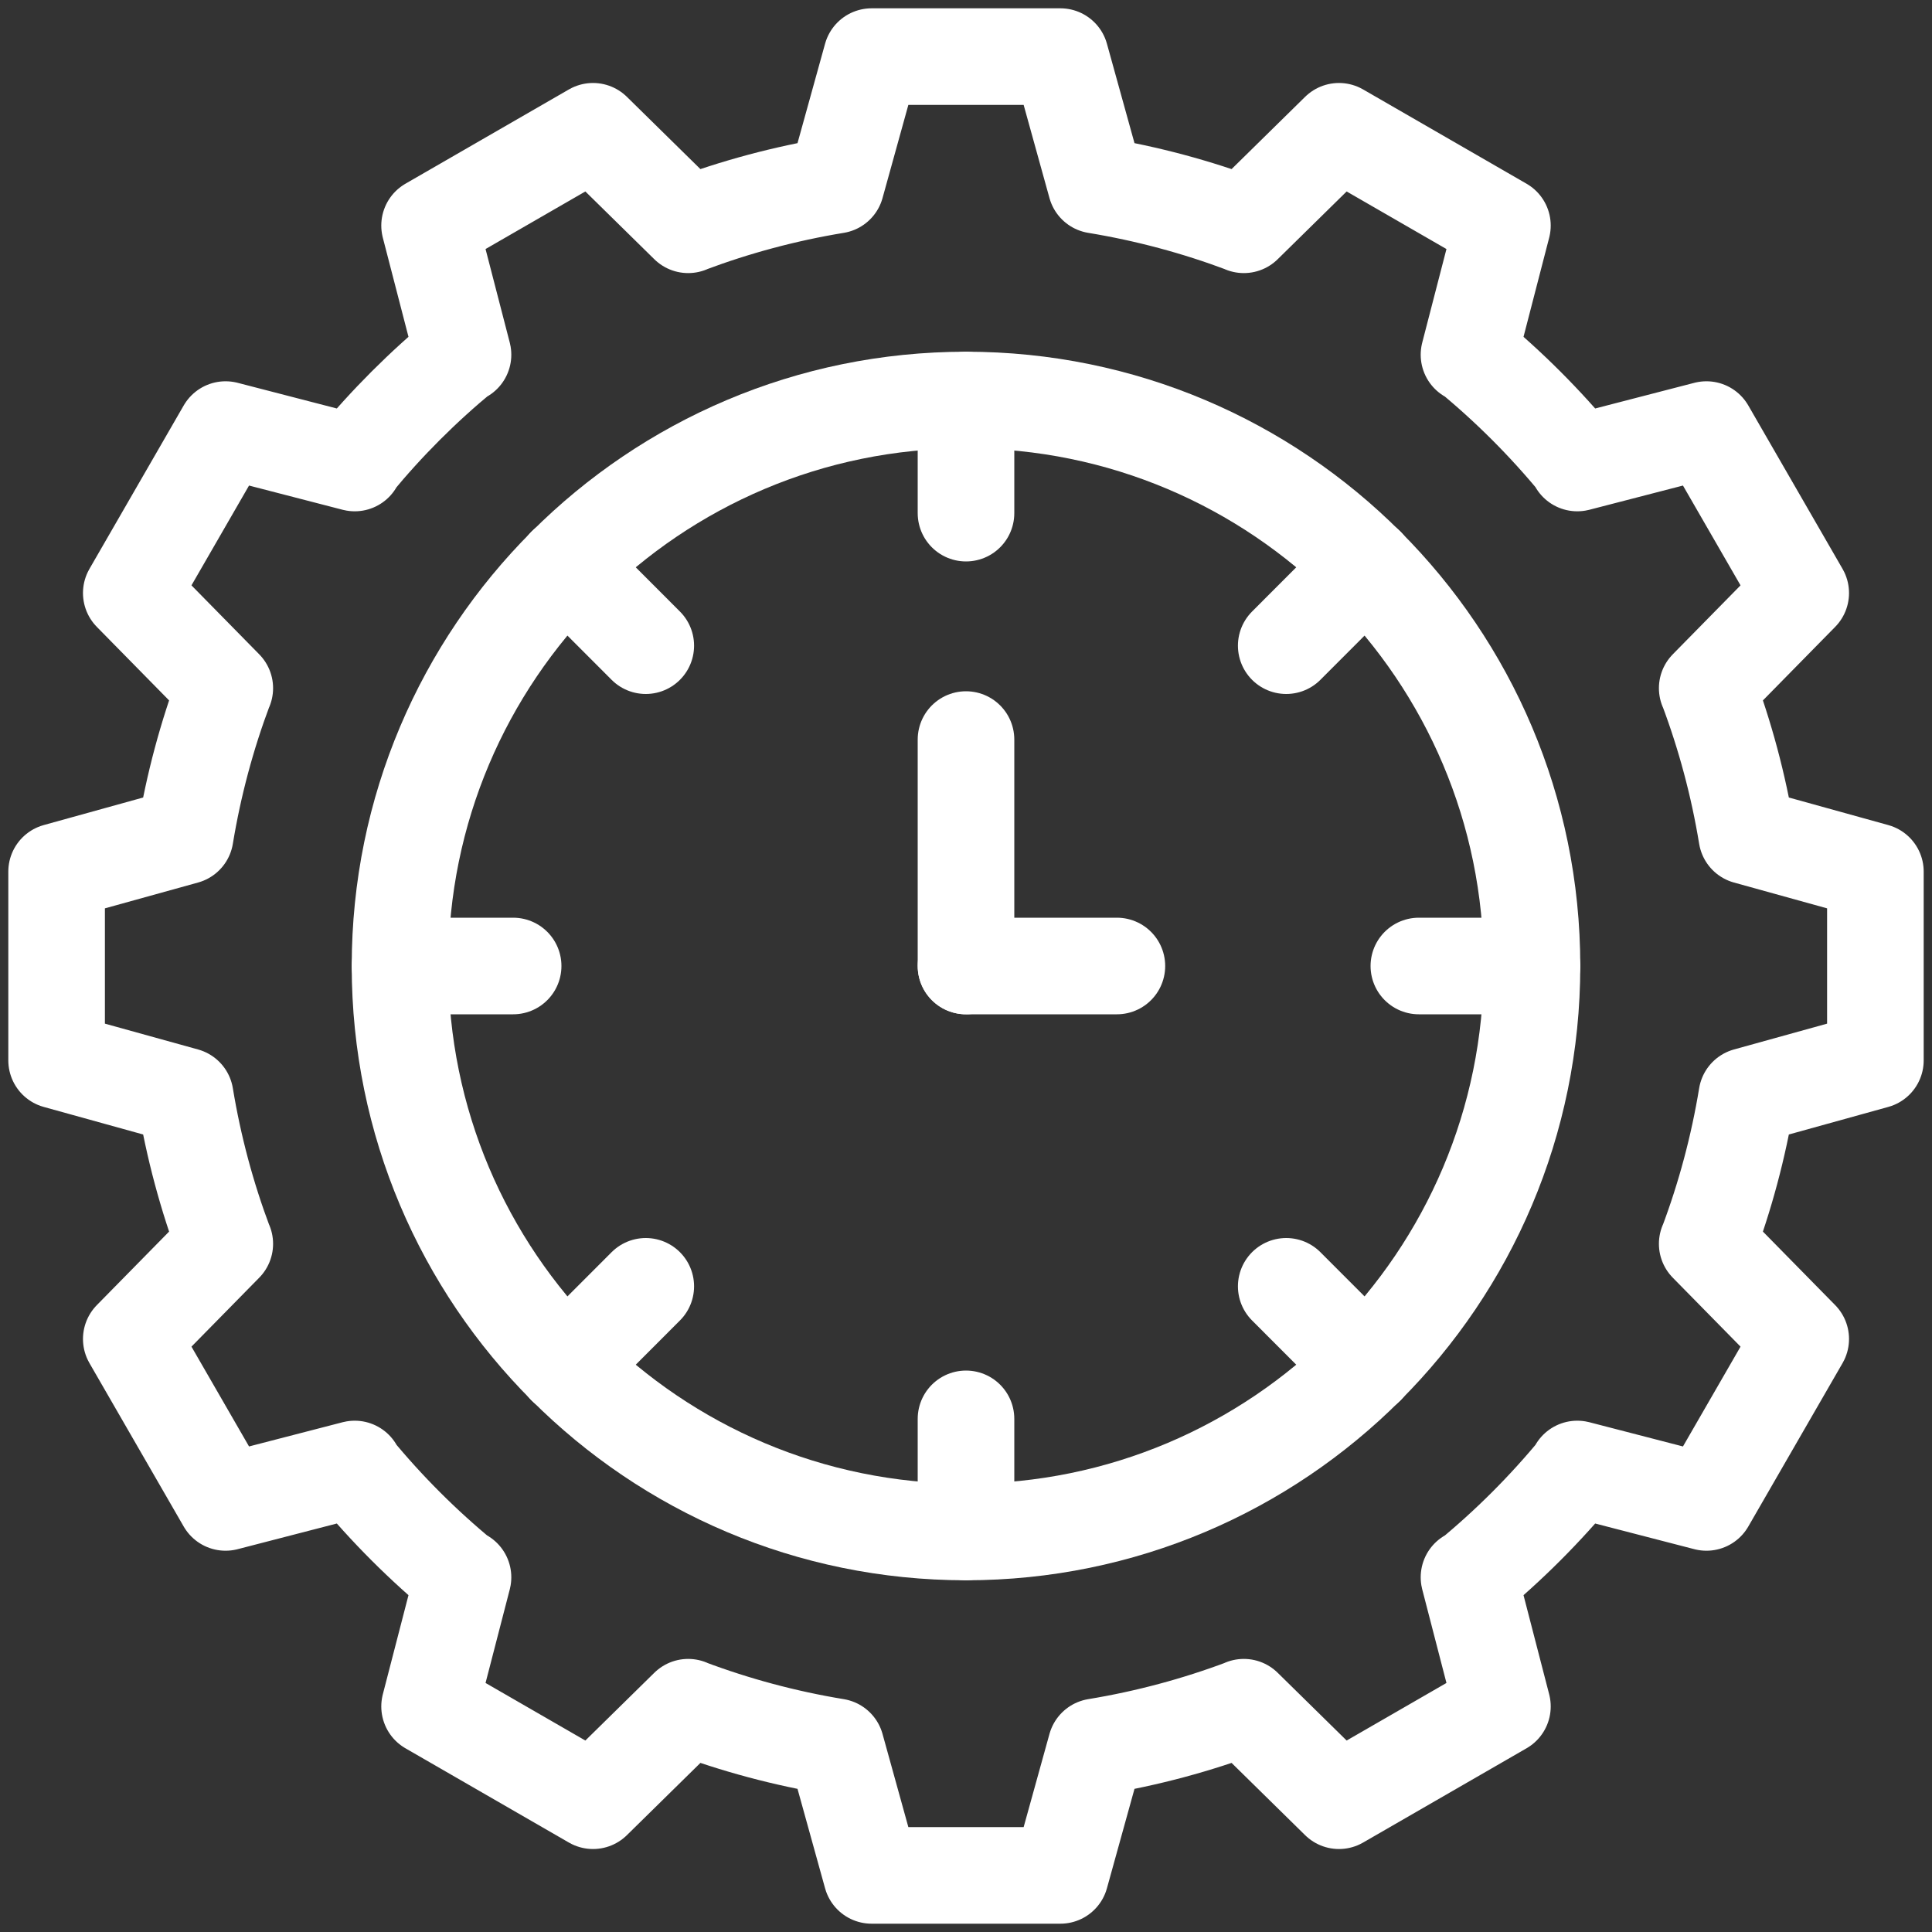 <svg width="20" height="20" viewBox="0 0 20 20" fill="none" xmlns="http://www.w3.org/2000/svg">
<rect x="0" y="0" width="20" height="20" fill="#333333" stroke="none"/>
<g clip-path="url(#clip0_1411_7146)">
<path d="M15.209 3.664C15.62 4.002 15.998 4.38 16.336 4.791L16.328 4.793L17.665 4.447L18.641 6.139L17.673 7.124L17.674 7.123C17.858 7.613 17.996 8.125 18.083 8.654L19.414 9.023V10.977L18.083 11.346C17.996 11.875 17.858 12.387 17.674 12.877L17.673 12.876L18.641 13.861L17.665 15.553L16.328 15.207L16.336 15.209C15.998 15.62 15.62 15.998 15.209 16.336L15.207 16.328L15.553 17.665L13.861 18.641L12.876 17.673L12.877 17.674C12.387 17.858 11.875 17.996 11.346 18.083L10.977 19.414H9.023L8.654 18.083C8.125 17.996 7.613 17.858 7.123 17.674L7.124 17.673L6.139 18.641L4.447 17.665L4.793 16.328L4.791 16.336C4.38 15.998 4.002 15.62 3.664 15.209L3.672 15.207L2.335 15.553L1.359 13.861L2.327 12.876L2.326 12.877C2.142 12.387 2.004 11.875 1.917 11.346L0.586 10.977V9.023L1.917 8.654C2.004 8.125 2.142 7.613 2.326 7.123L2.327 7.124L1.359 6.139L2.335 4.447L3.672 4.793L3.664 4.791C4.002 4.38 4.38 4.002 4.791 3.664L4.793 3.672L4.447 2.335L6.139 1.359L7.124 2.327L7.123 2.326C7.613 2.142 8.125 2.004 8.654 1.917L9.023 0.586H10.977L11.346 1.917C11.875 2.004 12.387 2.142 12.877 2.326L12.876 2.327L13.861 1.359L15.553 2.335L15.207 3.672" stroke="white" stroke-miterlimit="10" stroke-linecap="round" stroke-linejoin="round"/>
<path d="M10 15.859C13.236 15.859 15.859 13.236 15.859 10C15.859 6.764 13.236 4.141 10 4.141C6.764 4.141 4.141 6.764 4.141 10C4.141 13.236 6.764 15.859 10 15.859Z" stroke="white" stroke-miterlimit="10" stroke-linecap="round" stroke-linejoin="round"/>
<path d="M14.688 10H15.859" stroke="white" stroke-miterlimit="10" stroke-linecap="round" stroke-linejoin="round"/>
<path d="M10 10H11.562" stroke="white" stroke-miterlimit="10" stroke-linecap="round" stroke-linejoin="round"/>
<path d="M4.141 10H5.312" stroke="white" stroke-miterlimit="10" stroke-linecap="round" stroke-linejoin="round"/>
<path d="M13.315 6.684L14.143 5.855" stroke="white" stroke-miterlimit="10" stroke-linecap="round" stroke-linejoin="round"/>
<path d="M5.857 14.145L6.685 13.316" stroke="white" stroke-miterlimit="10" stroke-linecap="round" stroke-linejoin="round"/>
<path d="M10 5.312V4.141" stroke="white" stroke-miterlimit="10" stroke-linecap="round" stroke-linejoin="round"/>
<path d="M10 10V7.656" stroke="white" stroke-miterlimit="10" stroke-linecap="round" stroke-linejoin="round"/>
<path d="M10 15.859V14.688" stroke="white" stroke-miterlimit="10" stroke-linecap="round" stroke-linejoin="round"/>
<path d="M6.685 6.684L5.857 5.855" stroke="white" stroke-miterlimit="10" stroke-linecap="round" stroke-linejoin="round"/>
<path d="M14.143 14.145L13.315 13.316" stroke="white" stroke-miterlimit="10" stroke-linecap="round" stroke-linejoin="round"/>
</g>
<defs>
<clipPath id="clip0_1411_7146">
<rect width="20" height="20" fill="white"/>
</clipPath>
</defs>
</svg>
